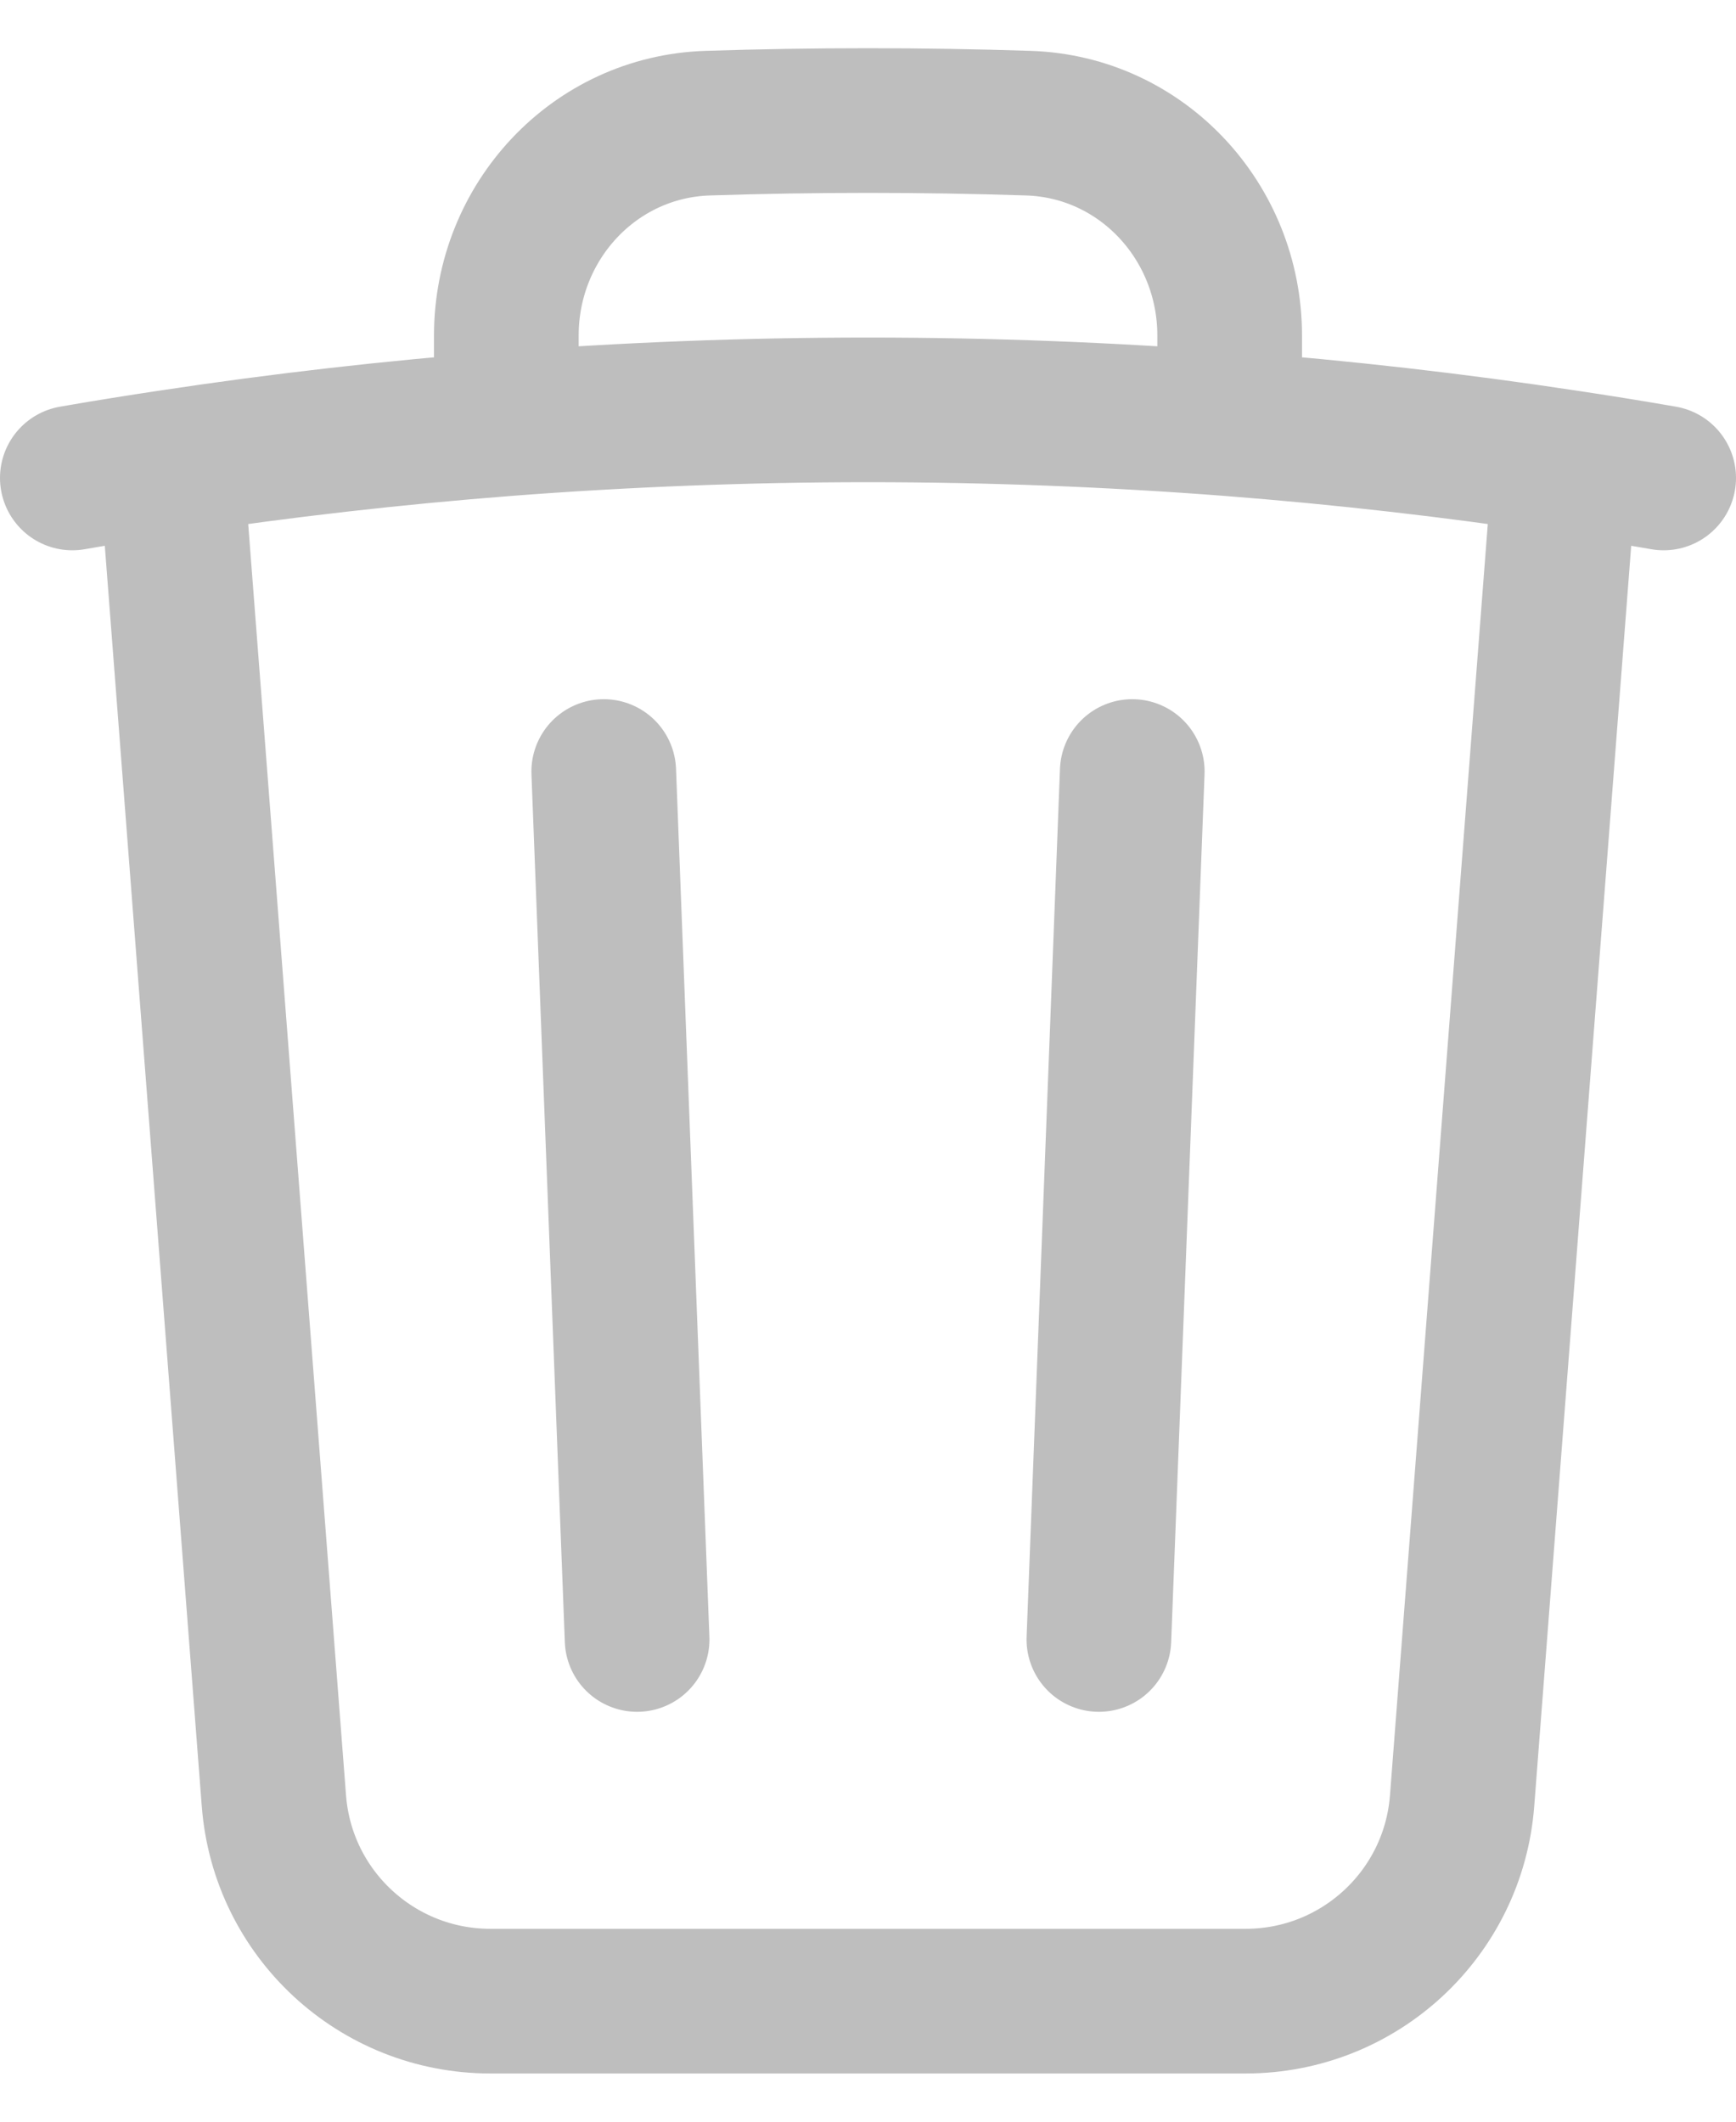 <svg width="18" height="22" viewBox="0 0 18 22" fill="none" xmlns="http://www.w3.org/2000/svg">
<path d="M11.74 8L11.394 17M6.606 17L6.26 8M16.228 4.791C16.57 4.842 16.91 4.897 17.25 4.956M16.228 4.791L15.16 18.673C15.07 19.845 14.092 20.75 12.916 20.75H5.084C3.908 20.75 2.93 19.845 2.84 18.673L1.772 4.791M16.228 4.791C15.081 4.617 13.921 4.485 12.75 4.394M0.75 4.956C1.09 4.897 1.43 4.842 1.772 4.791M1.772 4.791C2.919 4.617 4.078 4.485 5.25 4.394M12.75 4.394V3.478C12.75 2.299 11.839 1.314 10.661 1.277C10.109 1.259 9.556 1.25 9 1.25C8.444 1.25 7.891 1.259 7.339 1.277C6.161 1.314 5.25 2.299 5.25 3.478V4.394M12.75 4.394C11.513 4.299 10.262 4.25 9 4.25C7.738 4.25 6.487 4.299 5.25 4.394" stroke="#BEBEBE" stroke-width="1.5" stroke-linecap="round" stroke-linejoin="round"/>
</svg>
